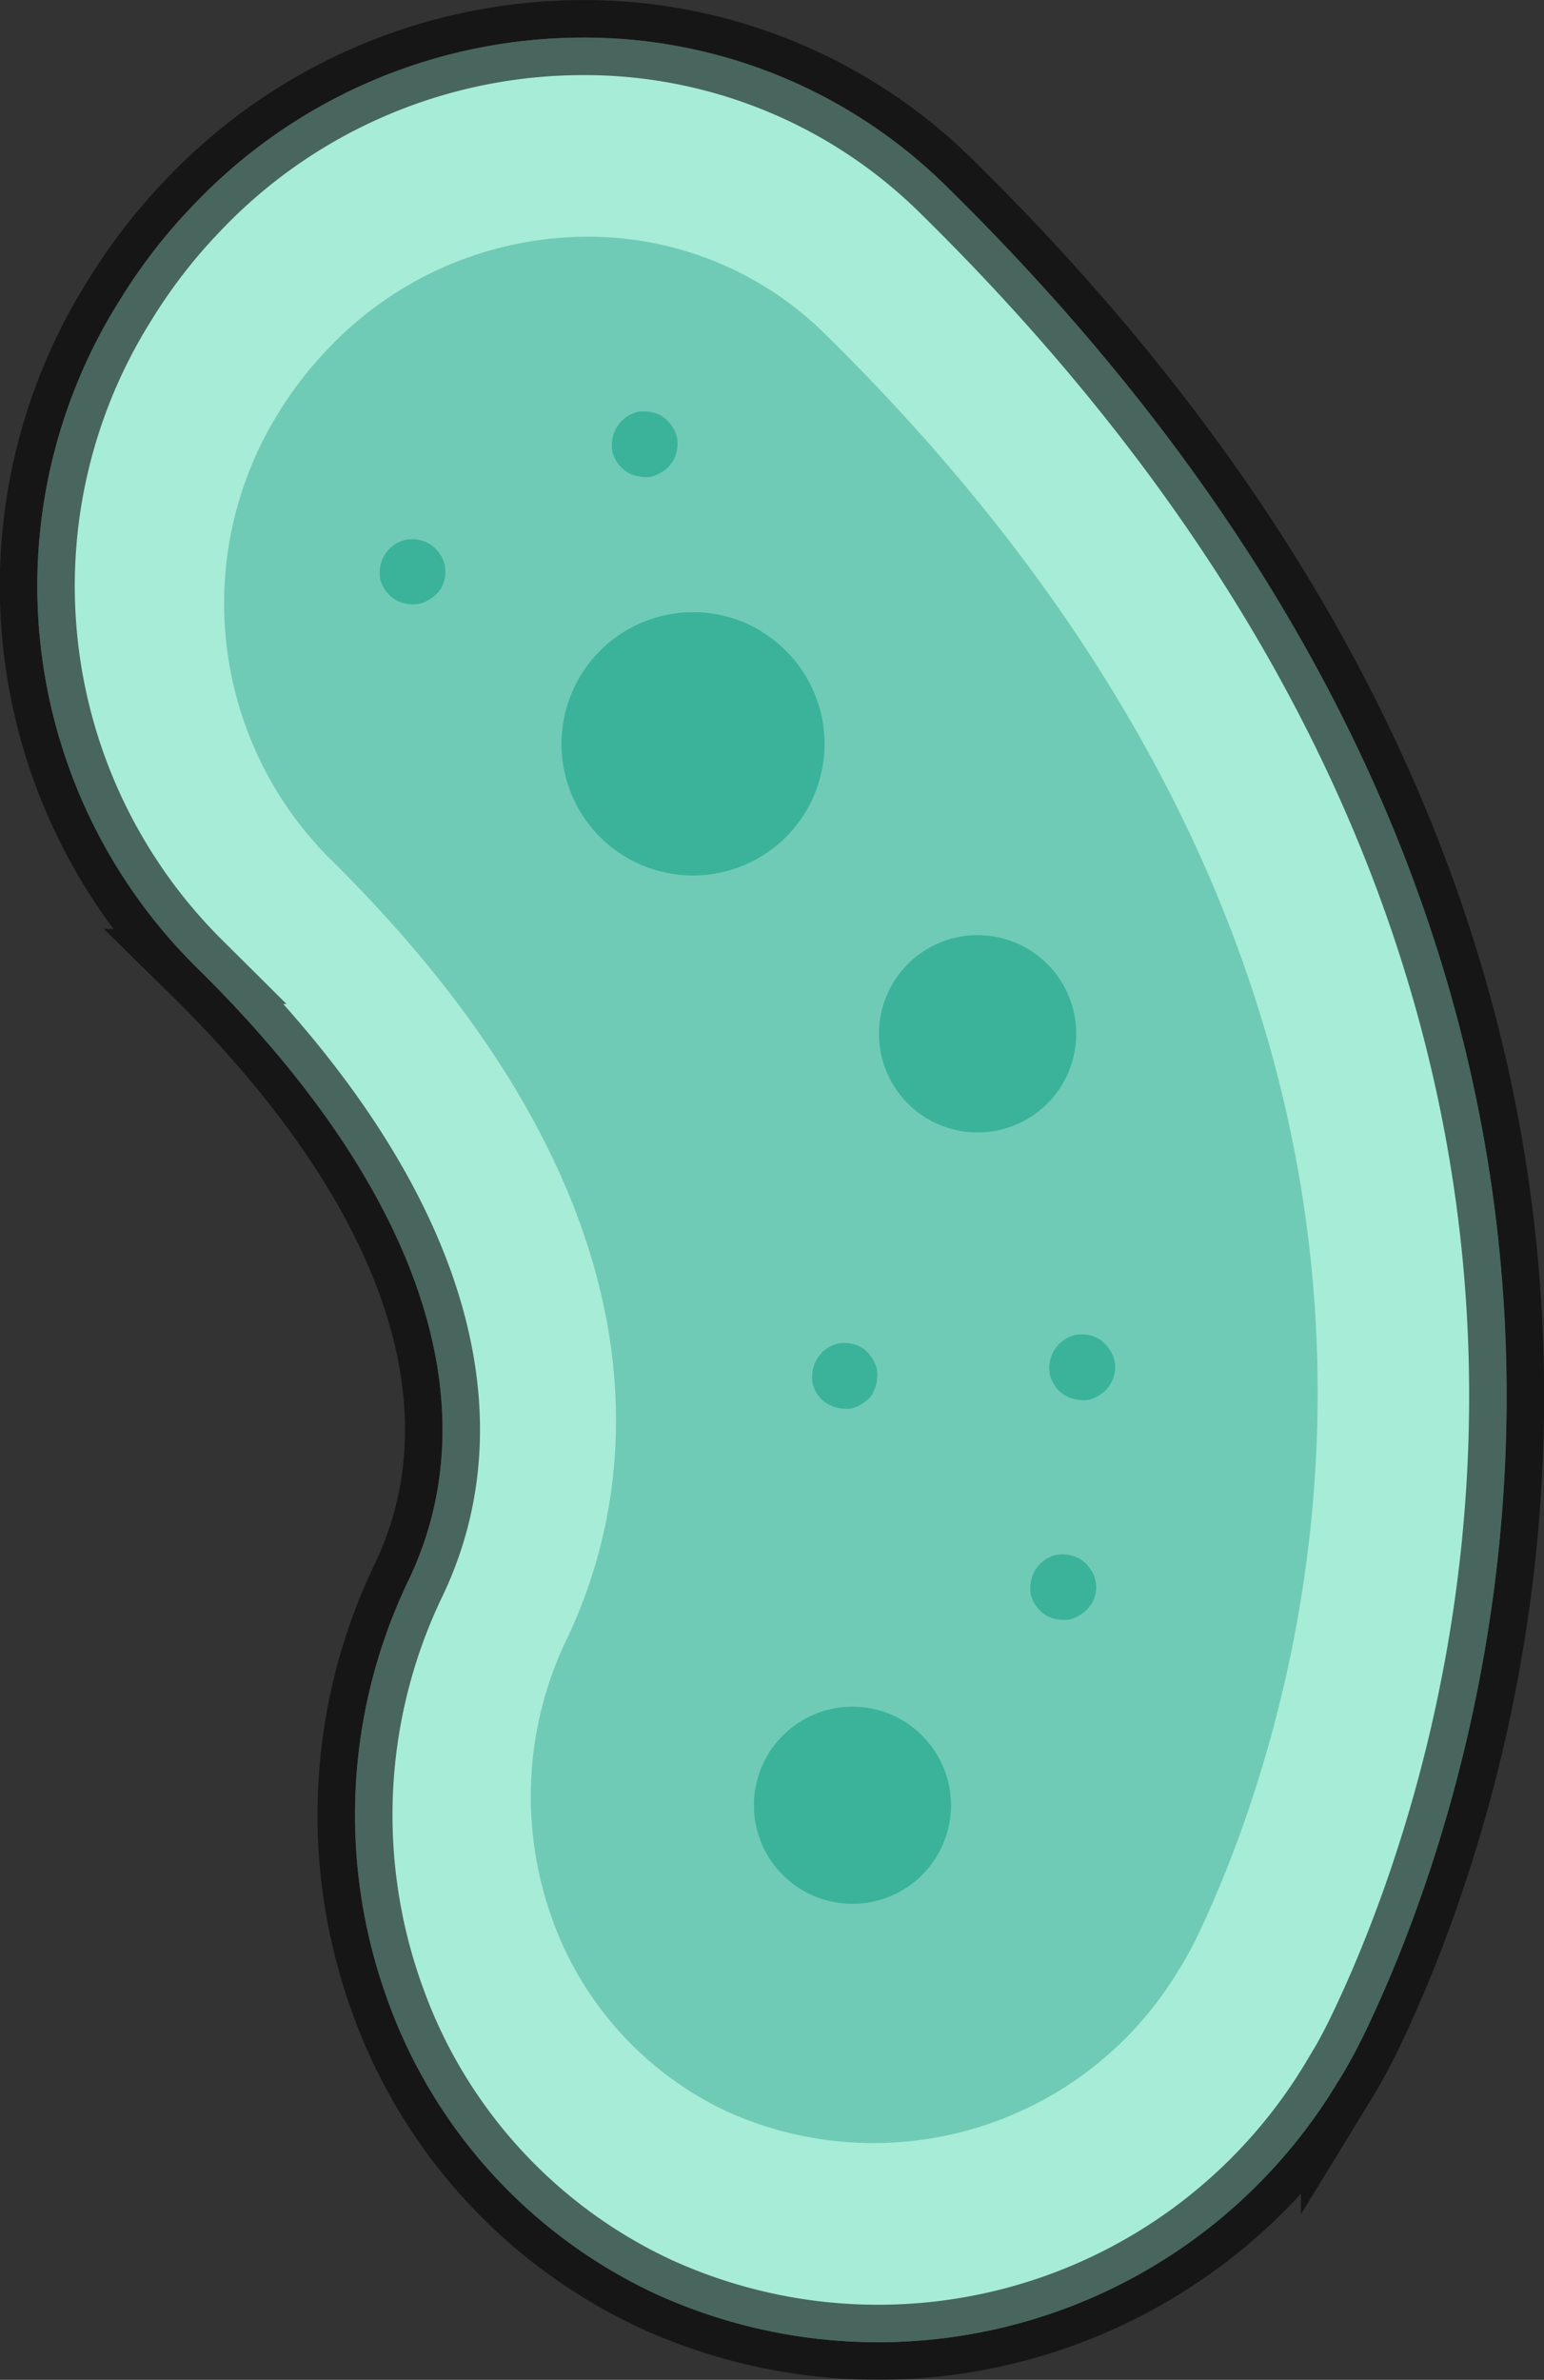 <svg xmlns="http://www.w3.org/2000/svg" xmlns:xlink="http://www.w3.org/1999/xlink" viewBox="0 0 175.02 269.65"><rect x="0" y="0" width="175.02" height="269.65" fill="#333333" stroke="none"/><defs><style>.cls-1,.cls-2,.cls-5{fill:none;}.cls-1{clip-rule:evenodd;}.cls-2,.cls-3,.cls-4,.cls-7,.cls-8{fill-rule:evenodd;}.cls-3{fill:#fff;}.cls-4{fill:#65ddb9;}.cls-4,.cls-5,.cls-7,.cls-8{opacity:0.57;}.cls-5{stroke:#000;stroke-miterlimit:8;stroke-width:8.5px;}.cls-6{clip-path:url(#clip-path);}.cls-7{fill:#46b29d;}.cls-8{fill:#14a085;}</style><clipPath id="clip-path" transform="translate(-76.15 -24.91)"><polygon class="cls-1" points="317.65 114.82 117.48 0 0 204.8 200.16 319.62 317.65 114.82 317.65 114.82"/></clipPath></defs><g id="Слой_2" data-name="Слой 2"><g id="Слой_1-2" data-name="Слой 1"><path class="cls-3" d="M227.87,260.69a60.78,60.78,0,0,1-77.37,24.15A58.51,58.51,0,0,1,120,251.3a61.35,61.35,0,0,1,2.5-47.42c9.56-20.09,1-44.76-24.18-69.46a60.77,60.77,0,0,1-8.6-75.49A62.91,62.91,0,0,1,97.92,48.3a60.93,60.93,0,0,1,43.33-19.12A58.36,58.36,0,0,1,183.41,46c93,91.32,60,183,47.63,208.86a62.46,62.46,0,0,1-3.17,5.86Z" transform="translate(-76.15 -24.91)"/><path class="cls-4" d="M227.87,260.69a60.78,60.78,0,0,1-77.37,24.15A58.51,58.51,0,0,1,120,251.3a61.35,61.35,0,0,1,2.5-47.42c9.56-20.09,1-44.76-24.18-69.46a60.77,60.77,0,0,1-8.6-75.49A62.91,62.91,0,0,1,97.92,48.3a60.93,60.93,0,0,1,43.33-19.12A58.36,58.36,0,0,1,183.41,46c93,91.32,60,183,47.63,208.86a62.46,62.46,0,0,1-3.17,5.86Z" transform="translate(-76.15 -24.91)"/><path class="cls-5" d="M227.87,260.69a60.78,60.78,0,0,1-77.37,24.15A58.51,58.51,0,0,1,120,251.3a61.35,61.35,0,0,1,2.5-47.42c9.56-20.09,1-44.76-24.18-69.46a60.77,60.77,0,0,1-8.6-75.49A62.91,62.91,0,0,1,97.92,48.3a60.93,60.93,0,0,1,43.33-19.12A58.36,58.36,0,0,1,183.41,46c93,91.32,60,183,47.63,208.86a62.46,62.46,0,0,1-3.17,5.86Z" transform="translate(-76.15 -24.91)"/><g class="cls-6"><path class="cls-7" d="M209.89,247.91a40.33,40.33,0,0,1-51.26,16.28,38.28,38.28,0,0,1-19.92-21.94,41,41,0,0,1,1.73-31.71c7.5-15.76,13.94-48.25-27.21-88.65a40.9,40.9,0,0,1-5.52-50.19,42.17,42.17,0,0,1,5.53-7.17,40.56,40.56,0,0,1,28.84-12.79,38.13,38.13,0,0,1,27.53,10.95c81.37,79.94,53,158.94,42.44,181.25a43.56,43.56,0,0,1-2.16,4Z" transform="translate(-76.15 -24.91)"/><g class="cls-6"><path class="cls-8" d="M162.45,96.46A14.91,14.91,0,1,1,142,101.4a14.92,14.92,0,0,1,20.5-4.94Z" transform="translate(-76.15 -24.91)"/><g class="cls-6"><path class="cls-8" d="M178.61,219.93a11.17,11.17,0,1,1-15.36,3.7,11.17,11.17,0,0,1,15.36-3.7Z" transform="translate(-76.15 -24.91)"/><g class="cls-6"><path class="cls-8" d="M192.8,132.51a11.18,11.18,0,1,1-15.37,3.7,11.18,11.18,0,0,1,15.37-3.7Z" transform="translate(-76.15 -24.91)"/><g class="cls-6"><path class="cls-8" d="M175.09,182.83a3.81,3.81,0,0,1-1,1,4.56,4.56,0,0,1-1.31.64,4,4,0,0,1-1.46,0,3.71,3.71,0,0,1-3.05-2.79,4,4,0,0,1,0-1.46,3.8,3.8,0,0,1,2.79-3.06,4,4,0,0,1,2.82.46,3.7,3.7,0,0,1,1,1,3.9,3.9,0,0,1,.64,1.31,4,4,0,0,1-.46,2.82Z" transform="translate(-76.15 -24.91)"/><g class="cls-6"><path class="cls-8" d="M199.82,206.69a3.74,3.74,0,0,1-1,1.06,4.43,4.43,0,0,1-1.31.64,4.16,4.16,0,0,1-2.82-.46,4,4,0,0,1-1.69-2.31,4.16,4.16,0,0,1,0-1.45,3.79,3.79,0,0,1,2.78-3.06,4,4,0,0,1,2.82.46,3.74,3.74,0,0,1,1.06,1,3.57,3.57,0,0,1,.18,4.12Z" transform="translate(-76.15 -24.91)"/><g class="cls-6"><path class="cls-8" d="M202,181.79a3.71,3.71,0,0,1-1,1.06,4.56,4.56,0,0,1-1.31.64,3.77,3.77,0,0,1-1.46,0,3.69,3.69,0,0,1-1.36-.48,3.6,3.6,0,0,1-1.72-3.76,3.82,3.82,0,0,1,2.79-3.06,3.92,3.92,0,0,1,2.82.46,3.81,3.81,0,0,1,1.05,1,3.58,3.58,0,0,1,.18,4.13Z" transform="translate(-76.15 -24.91)"/><g class="cls-6"><path class="cls-8" d="M126.07,91.67a3.7,3.7,0,0,1-1,1,4,4,0,0,1-1.31.64,4,4,0,0,1-2.82-.46,3.91,3.91,0,0,1-1.69-2.3,4.47,4.47,0,0,1,0-1.46,3.82,3.82,0,0,1,2.79-3,3.91,3.91,0,0,1,2.82.46,4,4,0,0,1,1.69,2.3,3.91,3.91,0,0,1-.45,2.82Z" transform="translate(-76.15 -24.91)"/><g class="cls-6"><path class="cls-8" d="M152.39,77.21a4,4,0,0,1-1,1.05,4.56,4.56,0,0,1-1.31.64,3.78,3.78,0,0,1-1.46,0,3.69,3.69,0,0,1-1.36-.48,3.89,3.89,0,0,1-1.69-2.3,4,4,0,0,1,0-1.46,3.8,3.8,0,0,1,2.79-3.06,4,4,0,0,1,2.82.46,3.7,3.7,0,0,1,1.05,1,3.9,3.9,0,0,1,.64,1.31,4,4,0,0,1-.46,2.82Z" transform="translate(-76.15 -24.91)"/></g></g></g></g></g></g></g></g></g></g></g></svg>